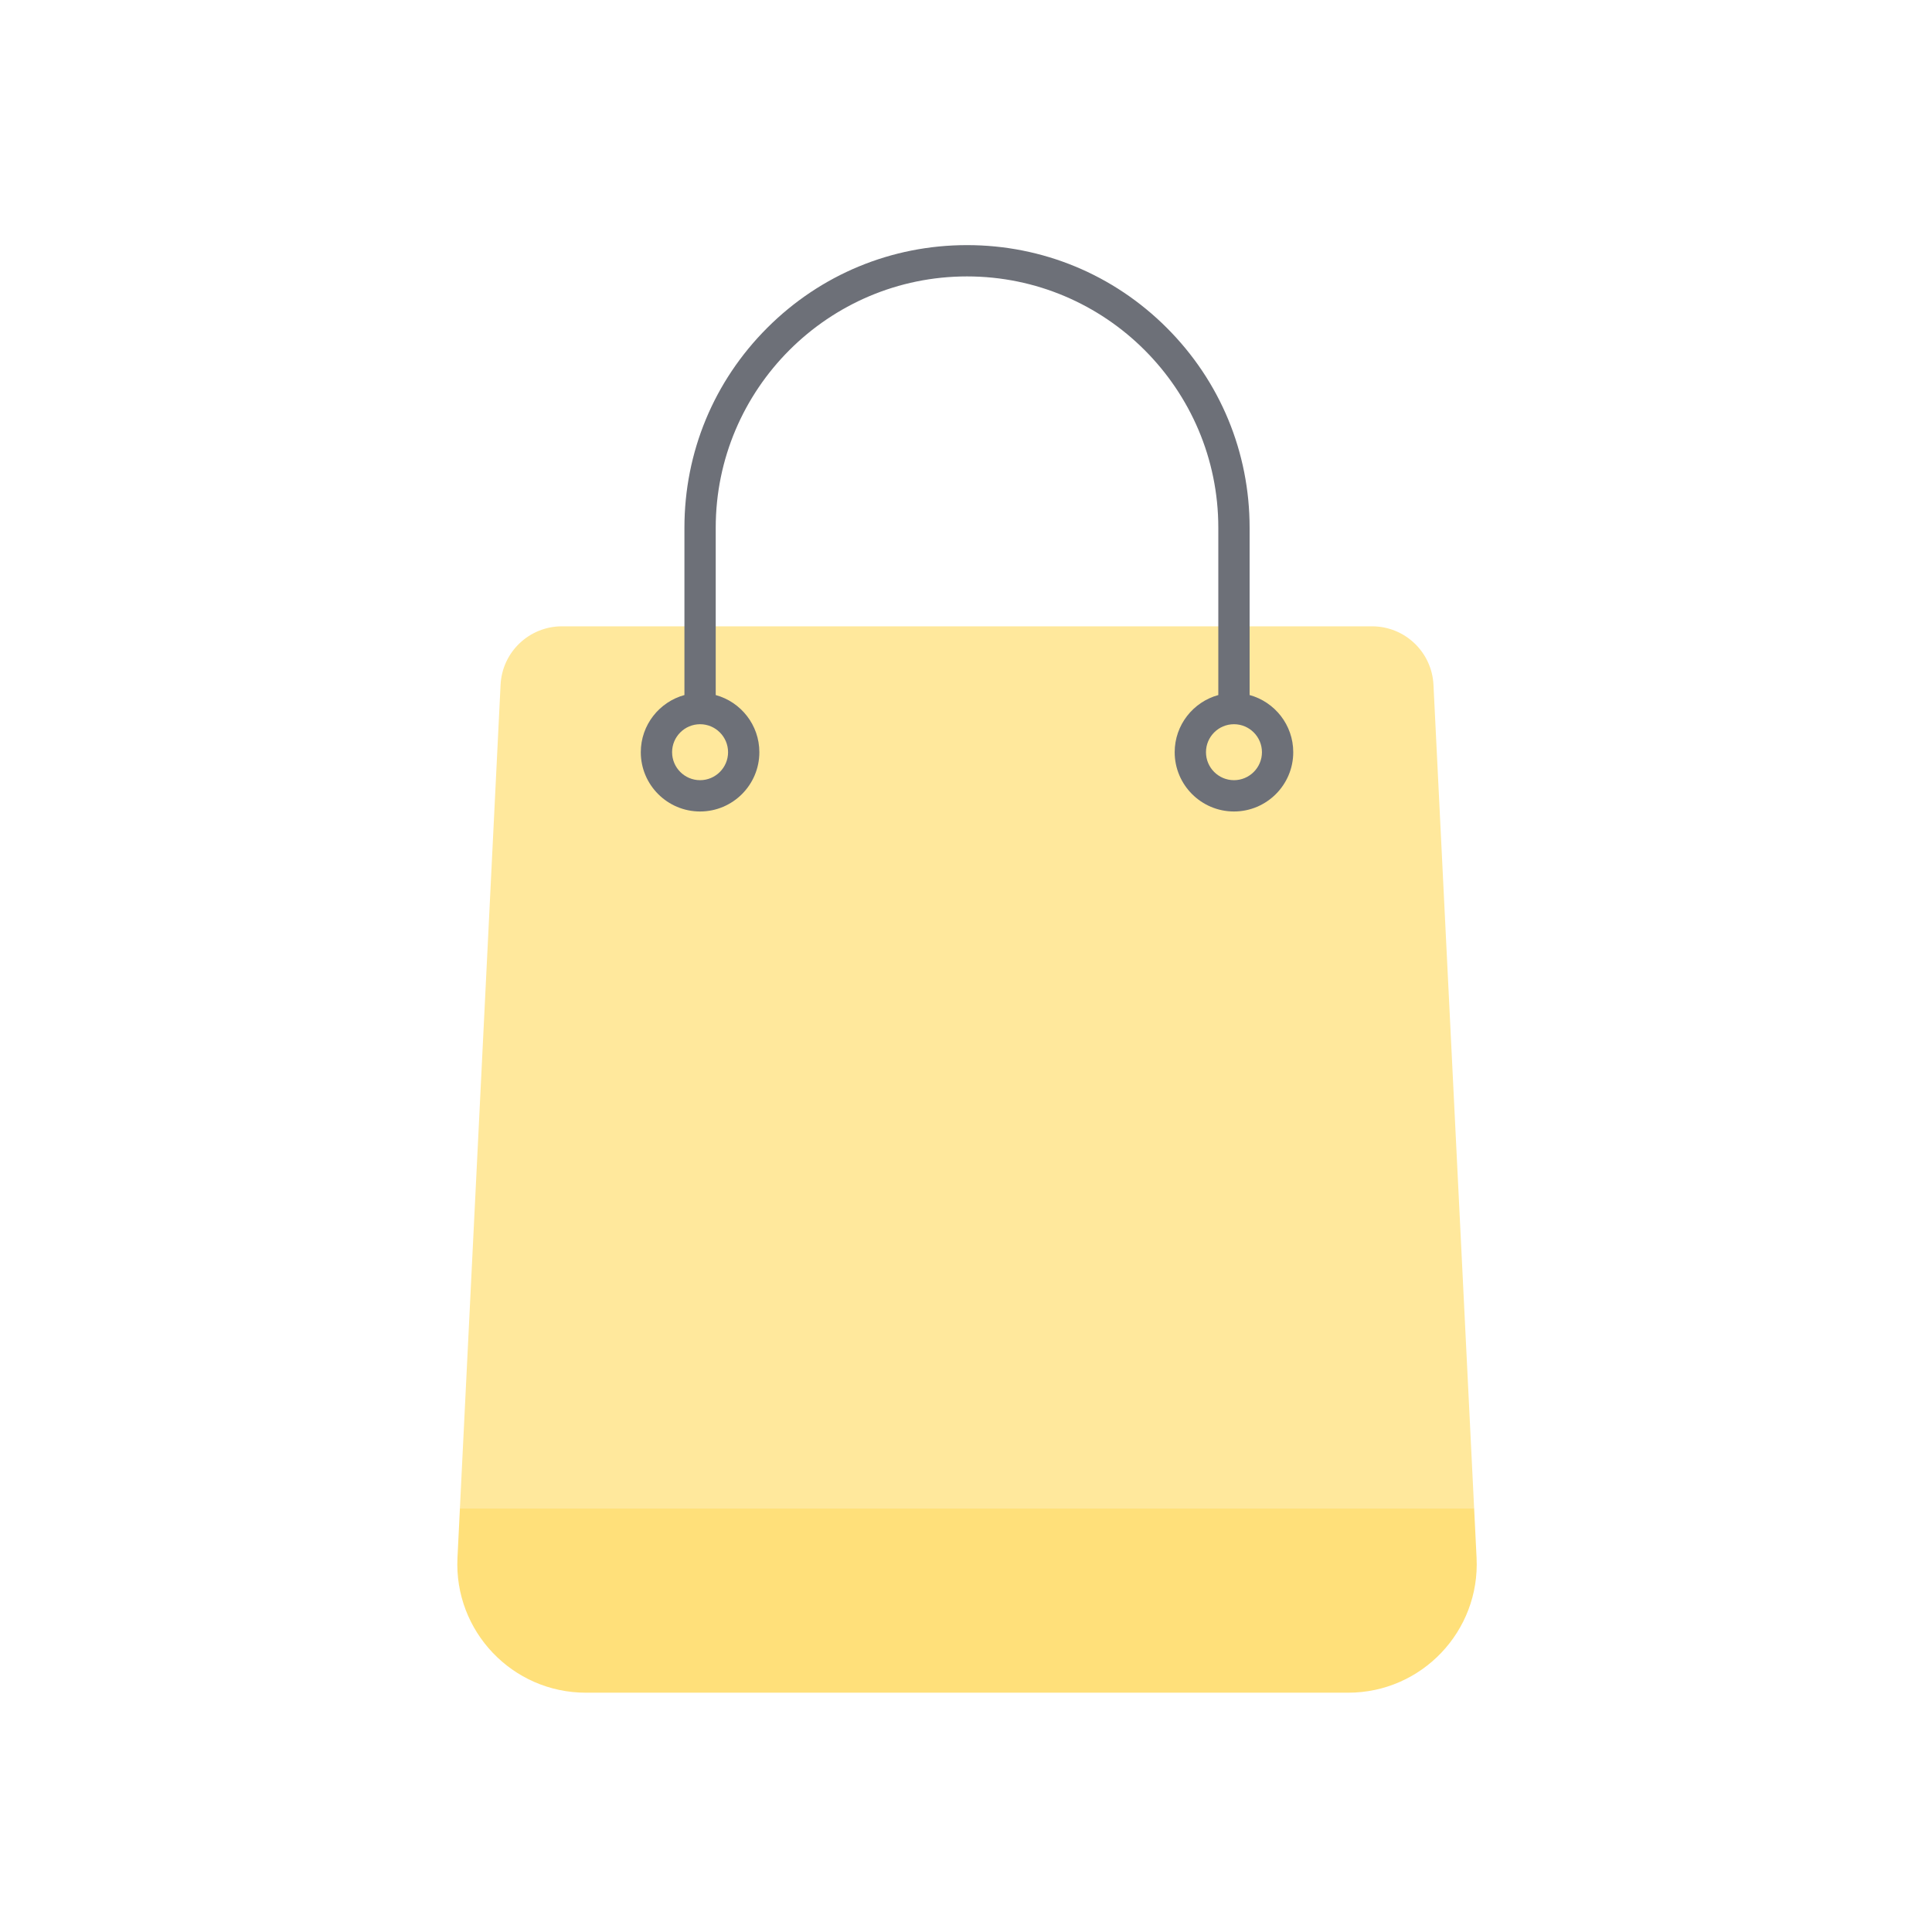 <?xml version="1.0" encoding="iso-8859-1"?>
<!-- Generator: Adobe Illustrator 25.2.0, SVG Export Plug-In . SVG Version: 6.00 Build 0)  -->
<svg version="1.1" xmlns="http://www.w3.org/2000/svg" xmlns:xlink="http://www.w3.org/1999/xlink" x="0px" y="0px"
	 viewBox="0 0 492 492" style="enable-background:new 0 0 492 492;" xml:space="preserve">
<g id="Master_Layer_2">
</g>
<g id="Layer_1">
	<g>
		<g>
			<path style="fill-rule:evenodd;clip-rule:evenodd;fill:#FFE89C;" d="M365.045,174.384c-0.411-8.339-7.291-14.888-15.64-14.888
				H143.116c-8.349,0-15.229,6.548-15.64,14.888l-10.352,209.651l258.272,0L365.045,174.384z"/>
			<path style="fill-rule:evenodd;clip-rule:evenodd;fill:#FFE07A;" d="M343.322,431.06H149.198
				c-18.716,0-33.623-15.662-32.699-34.353l0.625-12.671h258.272l0.625,12.671C376.945,415.397,362.038,431.06,343.322,431.06z"/>
			<path style="fill-rule:evenodd;clip-rule:evenodd;fill:#6D7078;" d="M318.224,176.996v-42.612
				c0-19.222-7.486-37.294-21.078-50.886C283.554,69.905,265.482,62.42,246.26,62.42s-37.294,7.486-50.886,21.078
				c-13.592,13.593-21.078,31.664-21.078,50.886v42.613c-6.396,1.752-11.112,7.613-11.112,14.557
				c0,8.324,6.773,15.097,15.097,15.097s15.097-6.772,15.097-15.097c0-6.944-4.715-12.804-11.111-14.556v-42.613
				c0-35.286,28.707-63.993,63.994-63.993c35.286,0,63.993,28.707,63.993,63.993v42.613c-6.396,1.753-11.111,7.613-11.111,14.556
				c0,8.324,6.772,15.097,15.097,15.097s15.097-6.772,15.097-15.097C329.336,184.609,324.621,178.749,318.224,176.996
				L318.224,176.996z M185.407,191.553c0,3.929-3.197,7.126-7.126,7.126c-3.929,0-7.126-3.197-7.126-7.126
				c0-3.928,3.197-7.124,7.126-7.124C182.211,184.429,185.407,187.625,185.407,191.553L185.407,191.553z M314.24,198.679
				c-3.929,0-7.126-3.197-7.126-7.126c0-3.928,3.197-7.124,7.126-7.124c3.929,0,7.126,3.196,7.126,7.124
				C321.366,195.483,318.169,198.679,314.24,198.679z"/>
		</g>
	</g>
</g>
</svg>

